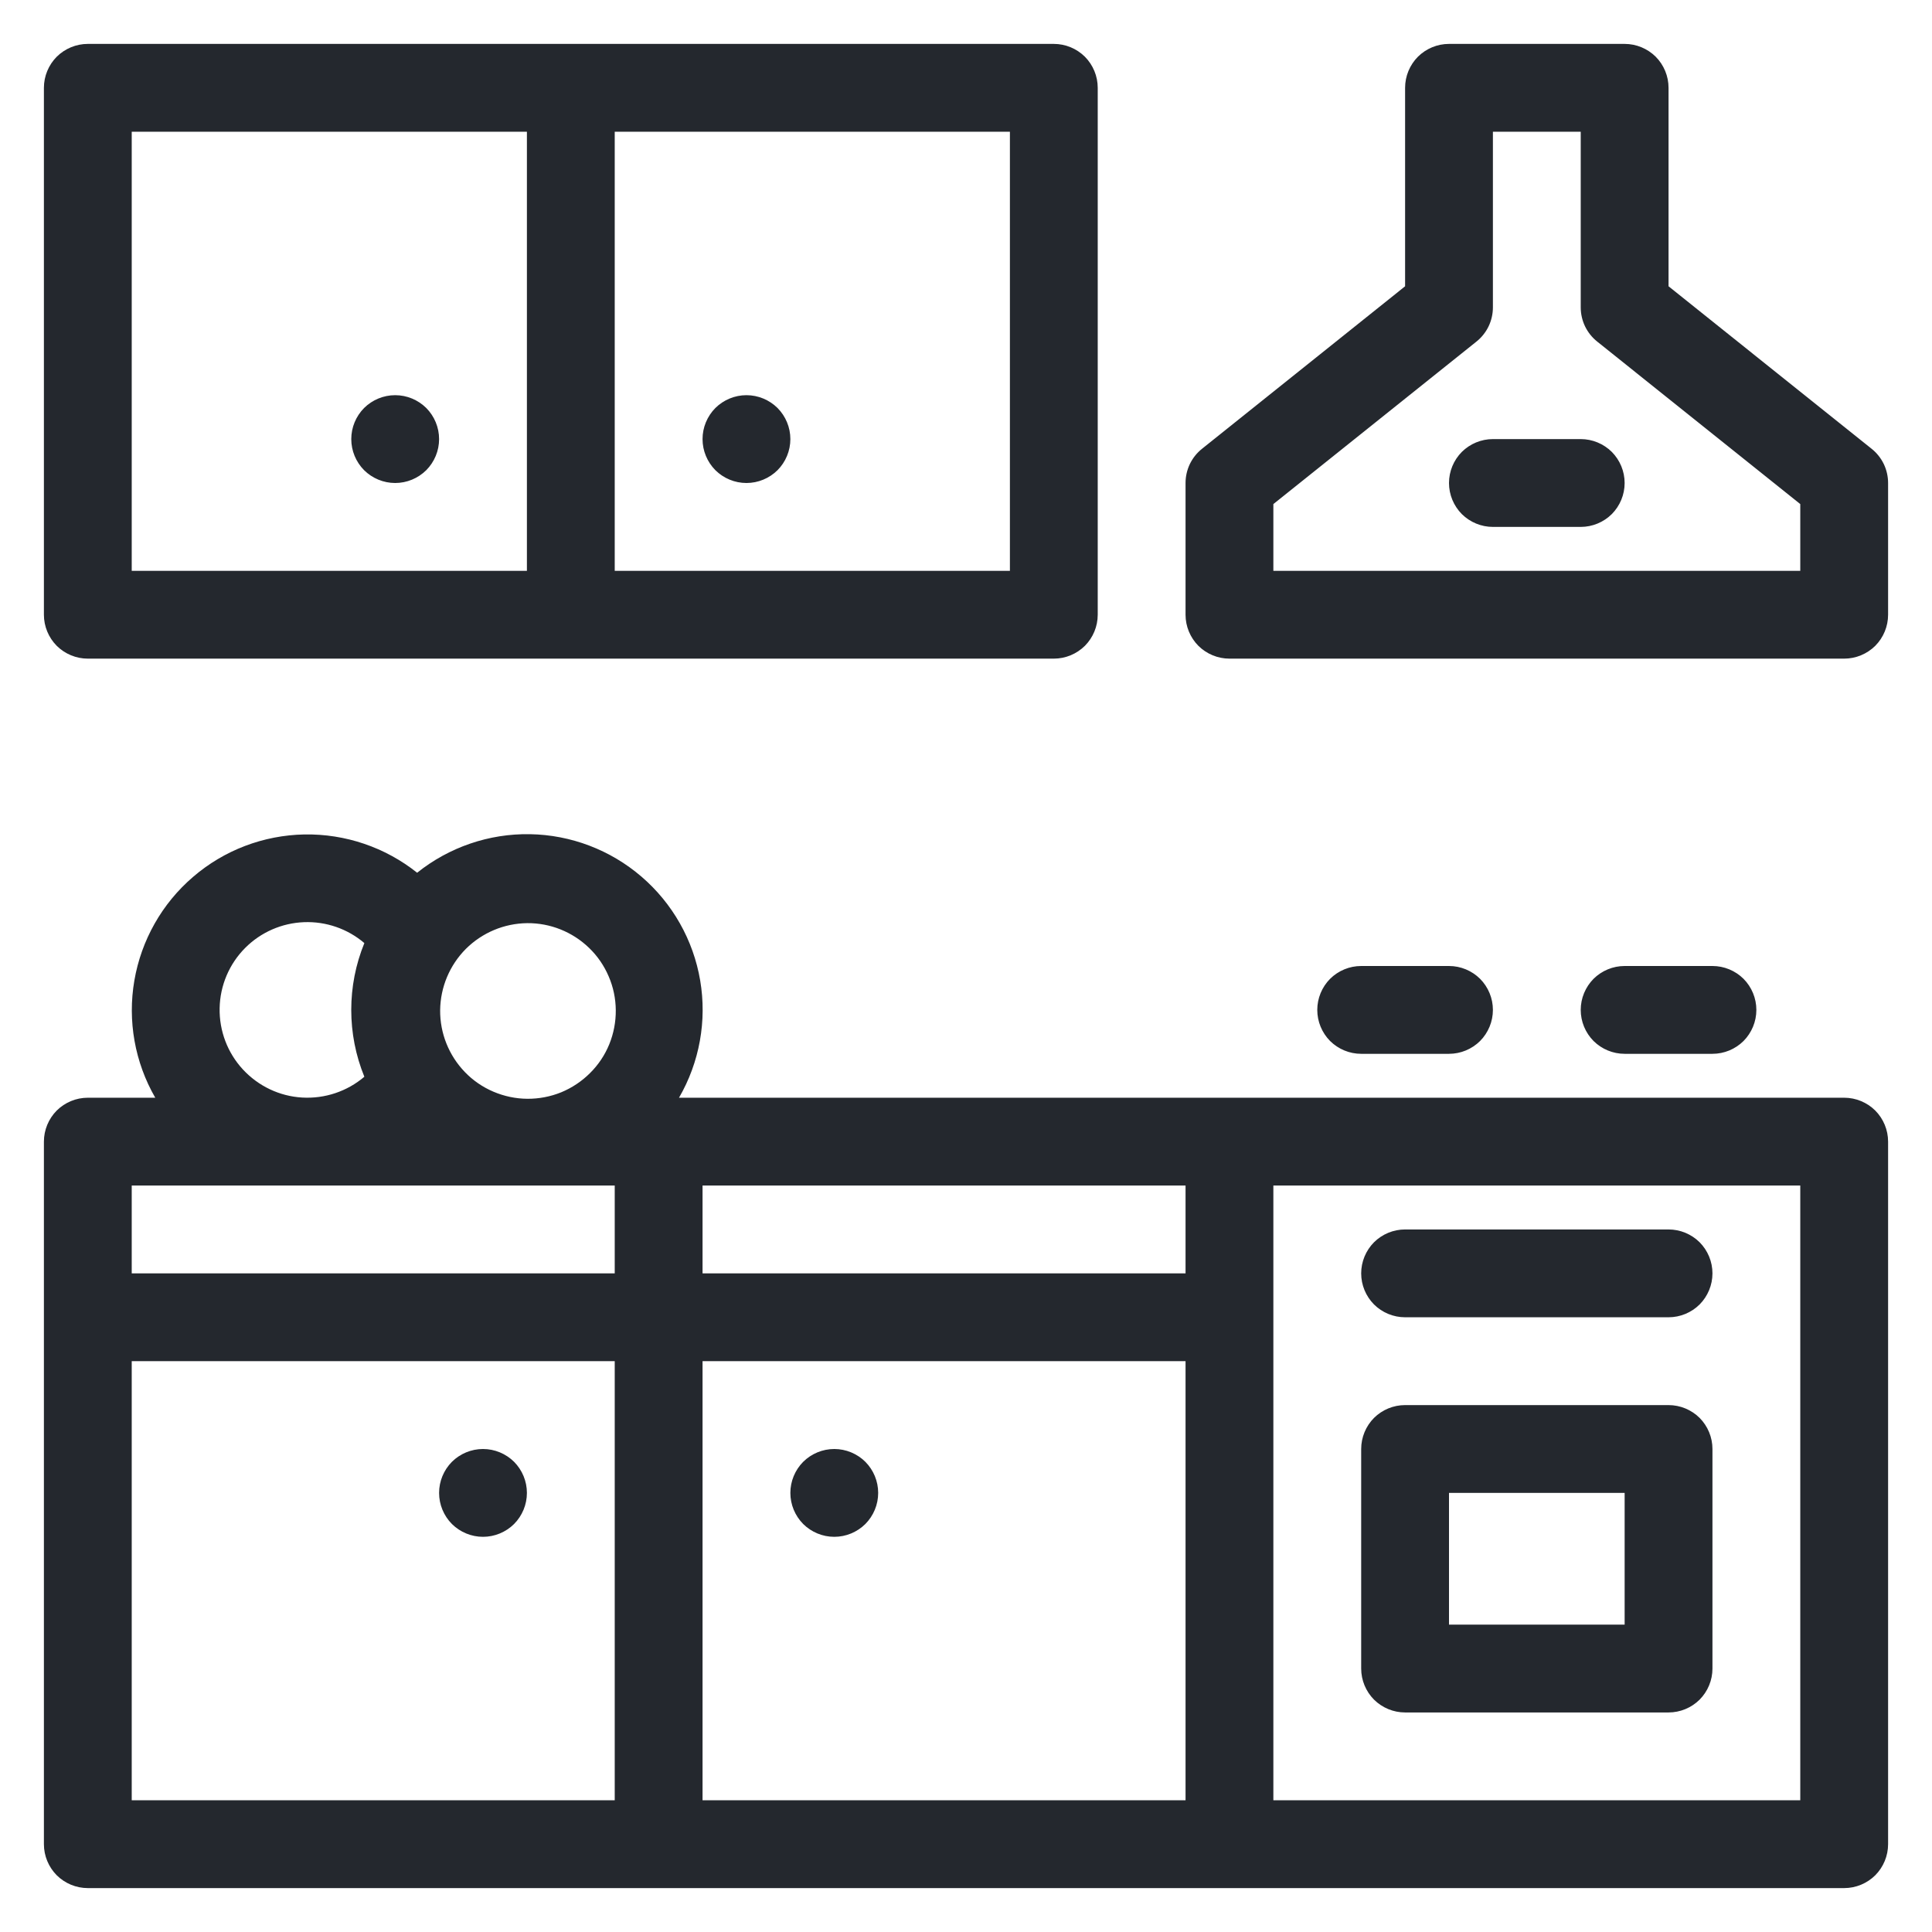 <svg width="22" height="22" viewBox="0 0 22 22" fill="none" xmlns="http://www.w3.org/2000/svg">
<path fill-rule="evenodd" clip-rule="evenodd" d="M7 14.5V13.5H1.5V14.5H7ZM7 15.5H1.5V20.5H7V15.5ZM13.5 14.5V13.5H8V14.5H13.5ZM13.5 15.5H8V20.5H13.5V15.5ZM1.768 12.5C1.535 12.096 1.451 11.624 1.53 11.165C1.609 10.706 1.845 10.288 2.199 9.985C2.552 9.681 3 9.511 3.466 9.502C3.932 9.494 4.386 9.648 4.75 9.938C5.114 9.647 5.568 9.491 6.035 9.499C6.501 9.507 6.95 9.678 7.304 9.982C7.658 10.286 7.895 10.704 7.973 11.164C8.051 11.623 7.966 12.096 7.732 12.5H21C21.133 12.5 21.26 12.553 21.354 12.646C21.447 12.74 21.5 12.867 21.5 13V21C21.5 21.133 21.447 21.26 21.354 21.354C21.26 21.447 21.133 21.5 21 21.5H1C0.867 21.5 0.74 21.447 0.646 21.354C0.553 21.26 0.5 21.133 0.5 21V13C0.5 12.867 0.553 12.74 0.646 12.646C0.74 12.553 0.867 12.5 1 12.5H1.768ZM14.5 13.5V20.5H20.5V13.5H14.5ZM2.793 10.793C2.61 10.976 2.506 11.222 2.501 11.48C2.496 11.739 2.591 11.989 2.766 12.178C2.942 12.368 3.183 12.483 3.441 12.498C3.699 12.513 3.953 12.428 4.149 12.261C3.95 11.774 3.95 11.226 4.149 10.739C3.958 10.576 3.712 10.491 3.461 10.501C3.209 10.511 2.971 10.615 2.793 10.793ZM5.293 12.207C5.385 12.303 5.496 12.379 5.618 12.431C5.74 12.483 5.871 12.511 6.004 12.512C6.136 12.513 6.268 12.488 6.391 12.438C6.514 12.387 6.625 12.313 6.719 12.219C6.813 12.126 6.888 12.014 6.938 11.891C6.988 11.768 7.013 11.636 7.012 11.504C7.011 11.371 6.984 11.24 6.931 11.118C6.879 10.996 6.803 10.885 6.707 10.793C6.518 10.611 6.266 10.51 6.004 10.512C5.741 10.515 5.491 10.62 5.305 10.805C5.12 10.991 5.015 11.241 5.012 11.504C5.01 11.766 5.111 12.018 5.293 12.207ZM16 16H19C19.133 16 19.26 16.053 19.354 16.146C19.447 16.24 19.5 16.367 19.5 16.5V19C19.5 19.133 19.447 19.26 19.354 19.354C19.26 19.447 19.133 19.5 19 19.5H16C15.867 19.5 15.74 19.447 15.646 19.354C15.553 19.26 15.5 19.133 15.5 19V16.5C15.5 16.367 15.553 16.24 15.646 16.146C15.74 16.053 15.867 16 16 16ZM16.5 17V18.5H18.5V17H16.5ZM16 15C15.867 15 15.74 14.947 15.646 14.854C15.553 14.76 15.5 14.633 15.5 14.5C15.5 14.367 15.553 14.24 15.646 14.146C15.74 14.053 15.867 14 16 14H19C19.133 14 19.26 14.053 19.354 14.146C19.447 14.24 19.5 14.367 19.5 14.5C19.5 14.633 19.447 14.76 19.354 14.854C19.26 14.947 19.133 15 19 15H16ZM15.5 12C15.367 12 15.24 11.947 15.146 11.854C15.053 11.76 15 11.633 15 11.5C15 11.367 15.053 11.24 15.146 11.146C15.24 11.053 15.367 11 15.5 11H16.5C16.633 11 16.76 11.053 16.854 11.146C16.947 11.24 17 11.367 17 11.5C17 11.633 16.947 11.76 16.854 11.854C16.76 11.947 16.633 12 16.5 12H15.5ZM18.5 12C18.367 12 18.24 11.947 18.146 11.854C18.053 11.76 18 11.633 18 11.5C18 11.367 18.053 11.24 18.146 11.146C18.24 11.053 18.367 11 18.5 11H19.5C19.633 11 19.76 11.053 19.854 11.146C19.947 11.24 20 11.367 20 11.5C20 11.633 19.947 11.76 19.854 11.854C19.76 11.947 19.633 12 19.5 12H18.5ZM5.5 17.5C5.367 17.5 5.24 17.447 5.146 17.354C5.053 17.26 5 17.133 5 17C5 16.867 5.053 16.74 5.146 16.646C5.24 16.553 5.367 16.5 5.5 16.5C5.633 16.5 5.76 16.553 5.854 16.646C5.947 16.74 6 16.867 6 17C6 17.133 5.947 17.26 5.854 17.354C5.76 17.447 5.633 17.5 5.5 17.5ZM9.5 17.5C9.367 17.5 9.24 17.447 9.146 17.354C9.053 17.26 9 17.133 9 17C9 16.867 9.053 16.74 9.146 16.646C9.24 16.553 9.367 16.5 9.5 16.5C9.633 16.5 9.76 16.553 9.854 16.646C9.947 16.74 10 16.867 10 17C10 17.133 9.947 17.26 9.854 17.354C9.76 17.447 9.633 17.5 9.5 17.5ZM1 0.5H12C12.133 0.5 12.26 0.553 12.354 0.646C12.447 0.74 12.5 0.867 12.5 1V7C12.5 7.133 12.447 7.26 12.354 7.354C12.26 7.447 12.133 7.5 12 7.5H1C0.867 7.5 0.74 7.447 0.646 7.354C0.553 7.26 0.5 7.133 0.5 7V1C0.5 0.867 0.553 0.74 0.646 0.646C0.74 0.553 0.867 0.5 1 0.5ZM1.5 1.5V6.5H6V1.5H1.5ZM7 1.5V6.5H11.5V1.5H7ZM4.5 5.5C4.367 5.5 4.24 5.447 4.146 5.354C4.053 5.26 4 5.133 4 5C4 4.867 4.053 4.74 4.146 4.646C4.24 4.553 4.367 4.5 4.5 4.5C4.633 4.5 4.76 4.553 4.854 4.646C4.947 4.74 5 4.867 5 5C5 5.133 4.947 5.26 4.854 5.354C4.76 5.447 4.633 5.5 4.5 5.5ZM8.5 5.5C8.367 5.5 8.24 5.447 8.146 5.354C8.053 5.26 8 5.133 8 5C8 4.867 8.053 4.74 8.146 4.646C8.24 4.553 8.367 4.5 8.5 4.5C8.633 4.5 8.76 4.553 8.854 4.646C8.947 4.74 9 4.867 9 5C9 5.133 8.947 5.26 8.854 5.354C8.76 5.447 8.633 5.5 8.5 5.5ZM16 3.26V1C16 0.867 16.053 0.74 16.146 0.646C16.24 0.553 16.367 0.5 16.5 0.5H18.5C18.633 0.5 18.76 0.553 18.854 0.646C18.947 0.74 19 0.867 19 1V3.26L21.312 5.11C21.371 5.157 21.418 5.216 21.451 5.284C21.483 5.351 21.5 5.425 21.5 5.5V7C21.5 7.133 21.447 7.26 21.354 7.354C21.26 7.447 21.133 7.5 21 7.5H14C13.867 7.5 13.74 7.447 13.646 7.354C13.553 7.26 13.5 7.133 13.5 7V5.5C13.5 5.425 13.517 5.351 13.549 5.284C13.582 5.216 13.629 5.157 13.688 5.11L16 3.26ZM17 1.5V3.5C17 3.575 16.983 3.649 16.951 3.716C16.918 3.784 16.871 3.843 16.812 3.89L14.5 5.74V6.5H20.5V5.74L18.188 3.89C18.129 3.843 18.082 3.784 18.049 3.716C18.017 3.649 18 3.575 18 3.5V1.5H17ZM17 6C16.867 6 16.74 5.947 16.646 5.854C16.553 5.76 16.5 5.633 16.5 5.5C16.5 5.367 16.553 5.24 16.646 5.146C16.74 5.053 16.867 5 17 5H18C18.133 5 18.26 5.053 18.354 5.146C18.447 5.24 18.5 5.367 18.5 5.5C18.5 5.633 18.447 5.76 18.354 5.854C18.26 5.947 18.133 6 18 6H17Z" fill="#24282E"/>
</svg>
